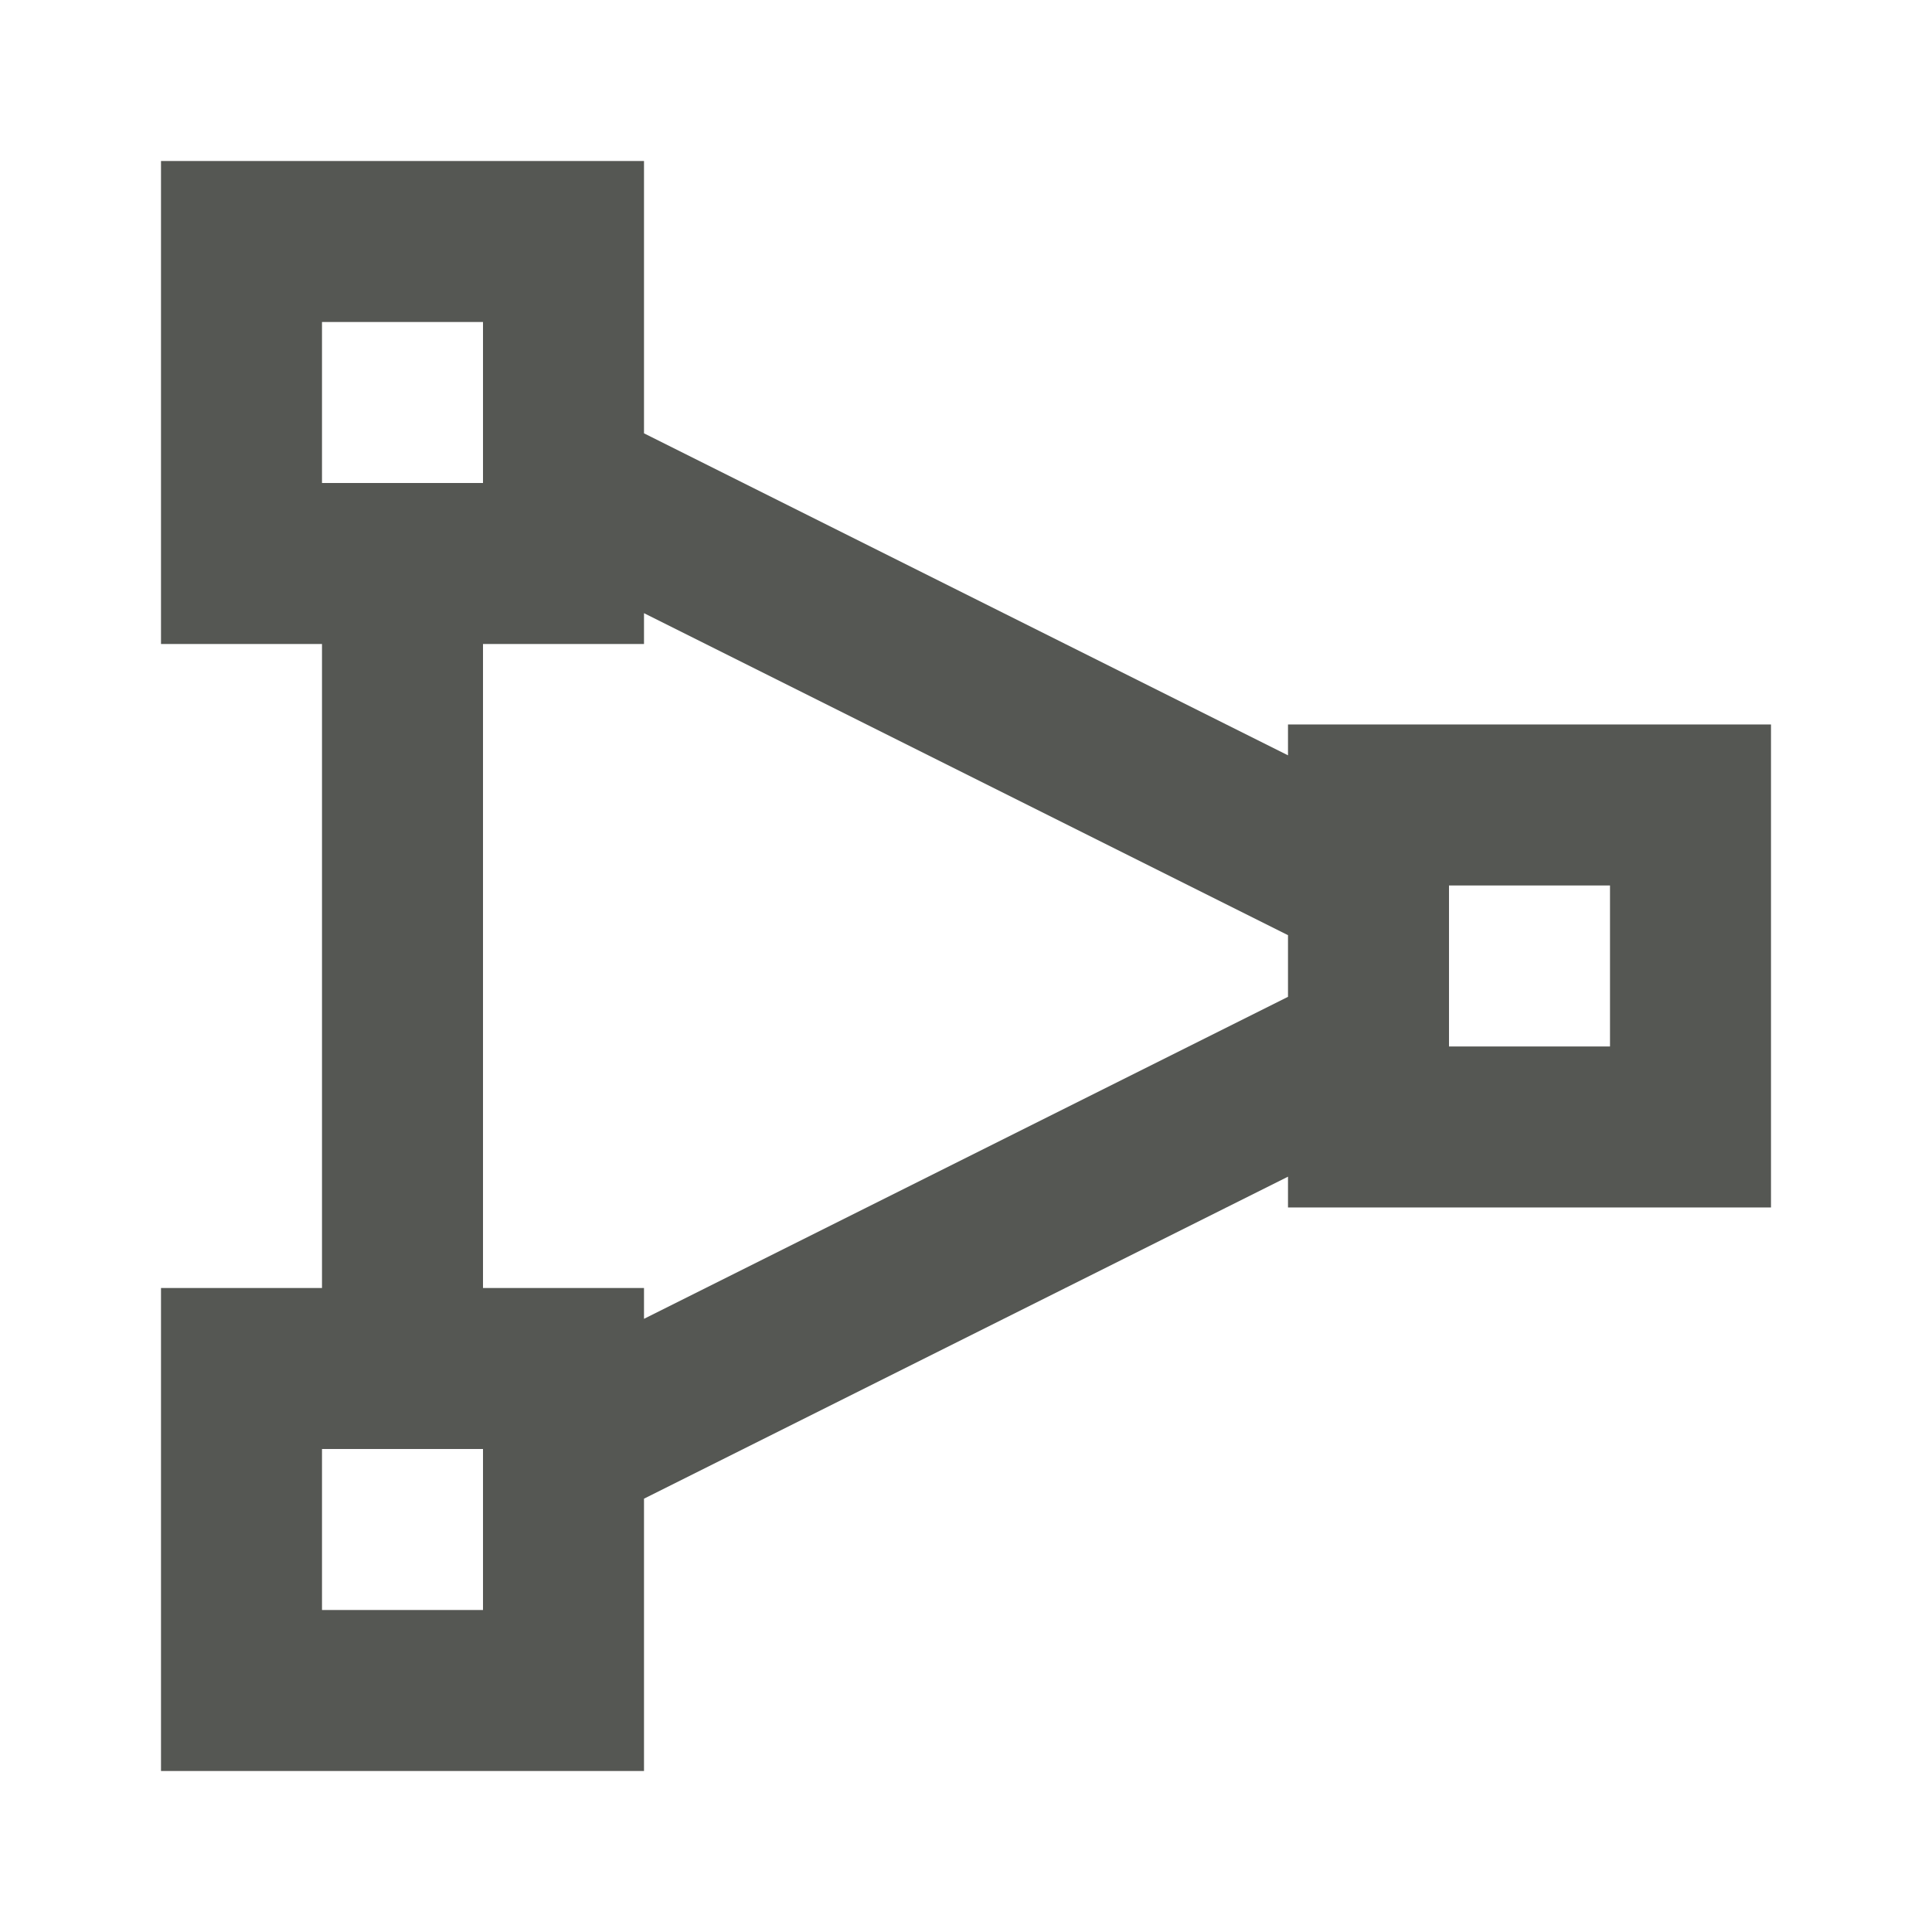 <svg viewBox="0 0 24 24" xmlns="http://www.w3.org/2000/svg"><path d="m2 2v6h2v8h-2v6h6v-3.383l8-4v.383h6v-6h-6v.383l-8-4v-3.383zm2 2h2v2h-2zm4 3.617 8 4v.766l-8 4v-.383h-2v-8h2zm10 3.383h2v2h-2zm-14 7h2v2h-2z" fill="#555753"/></svg>